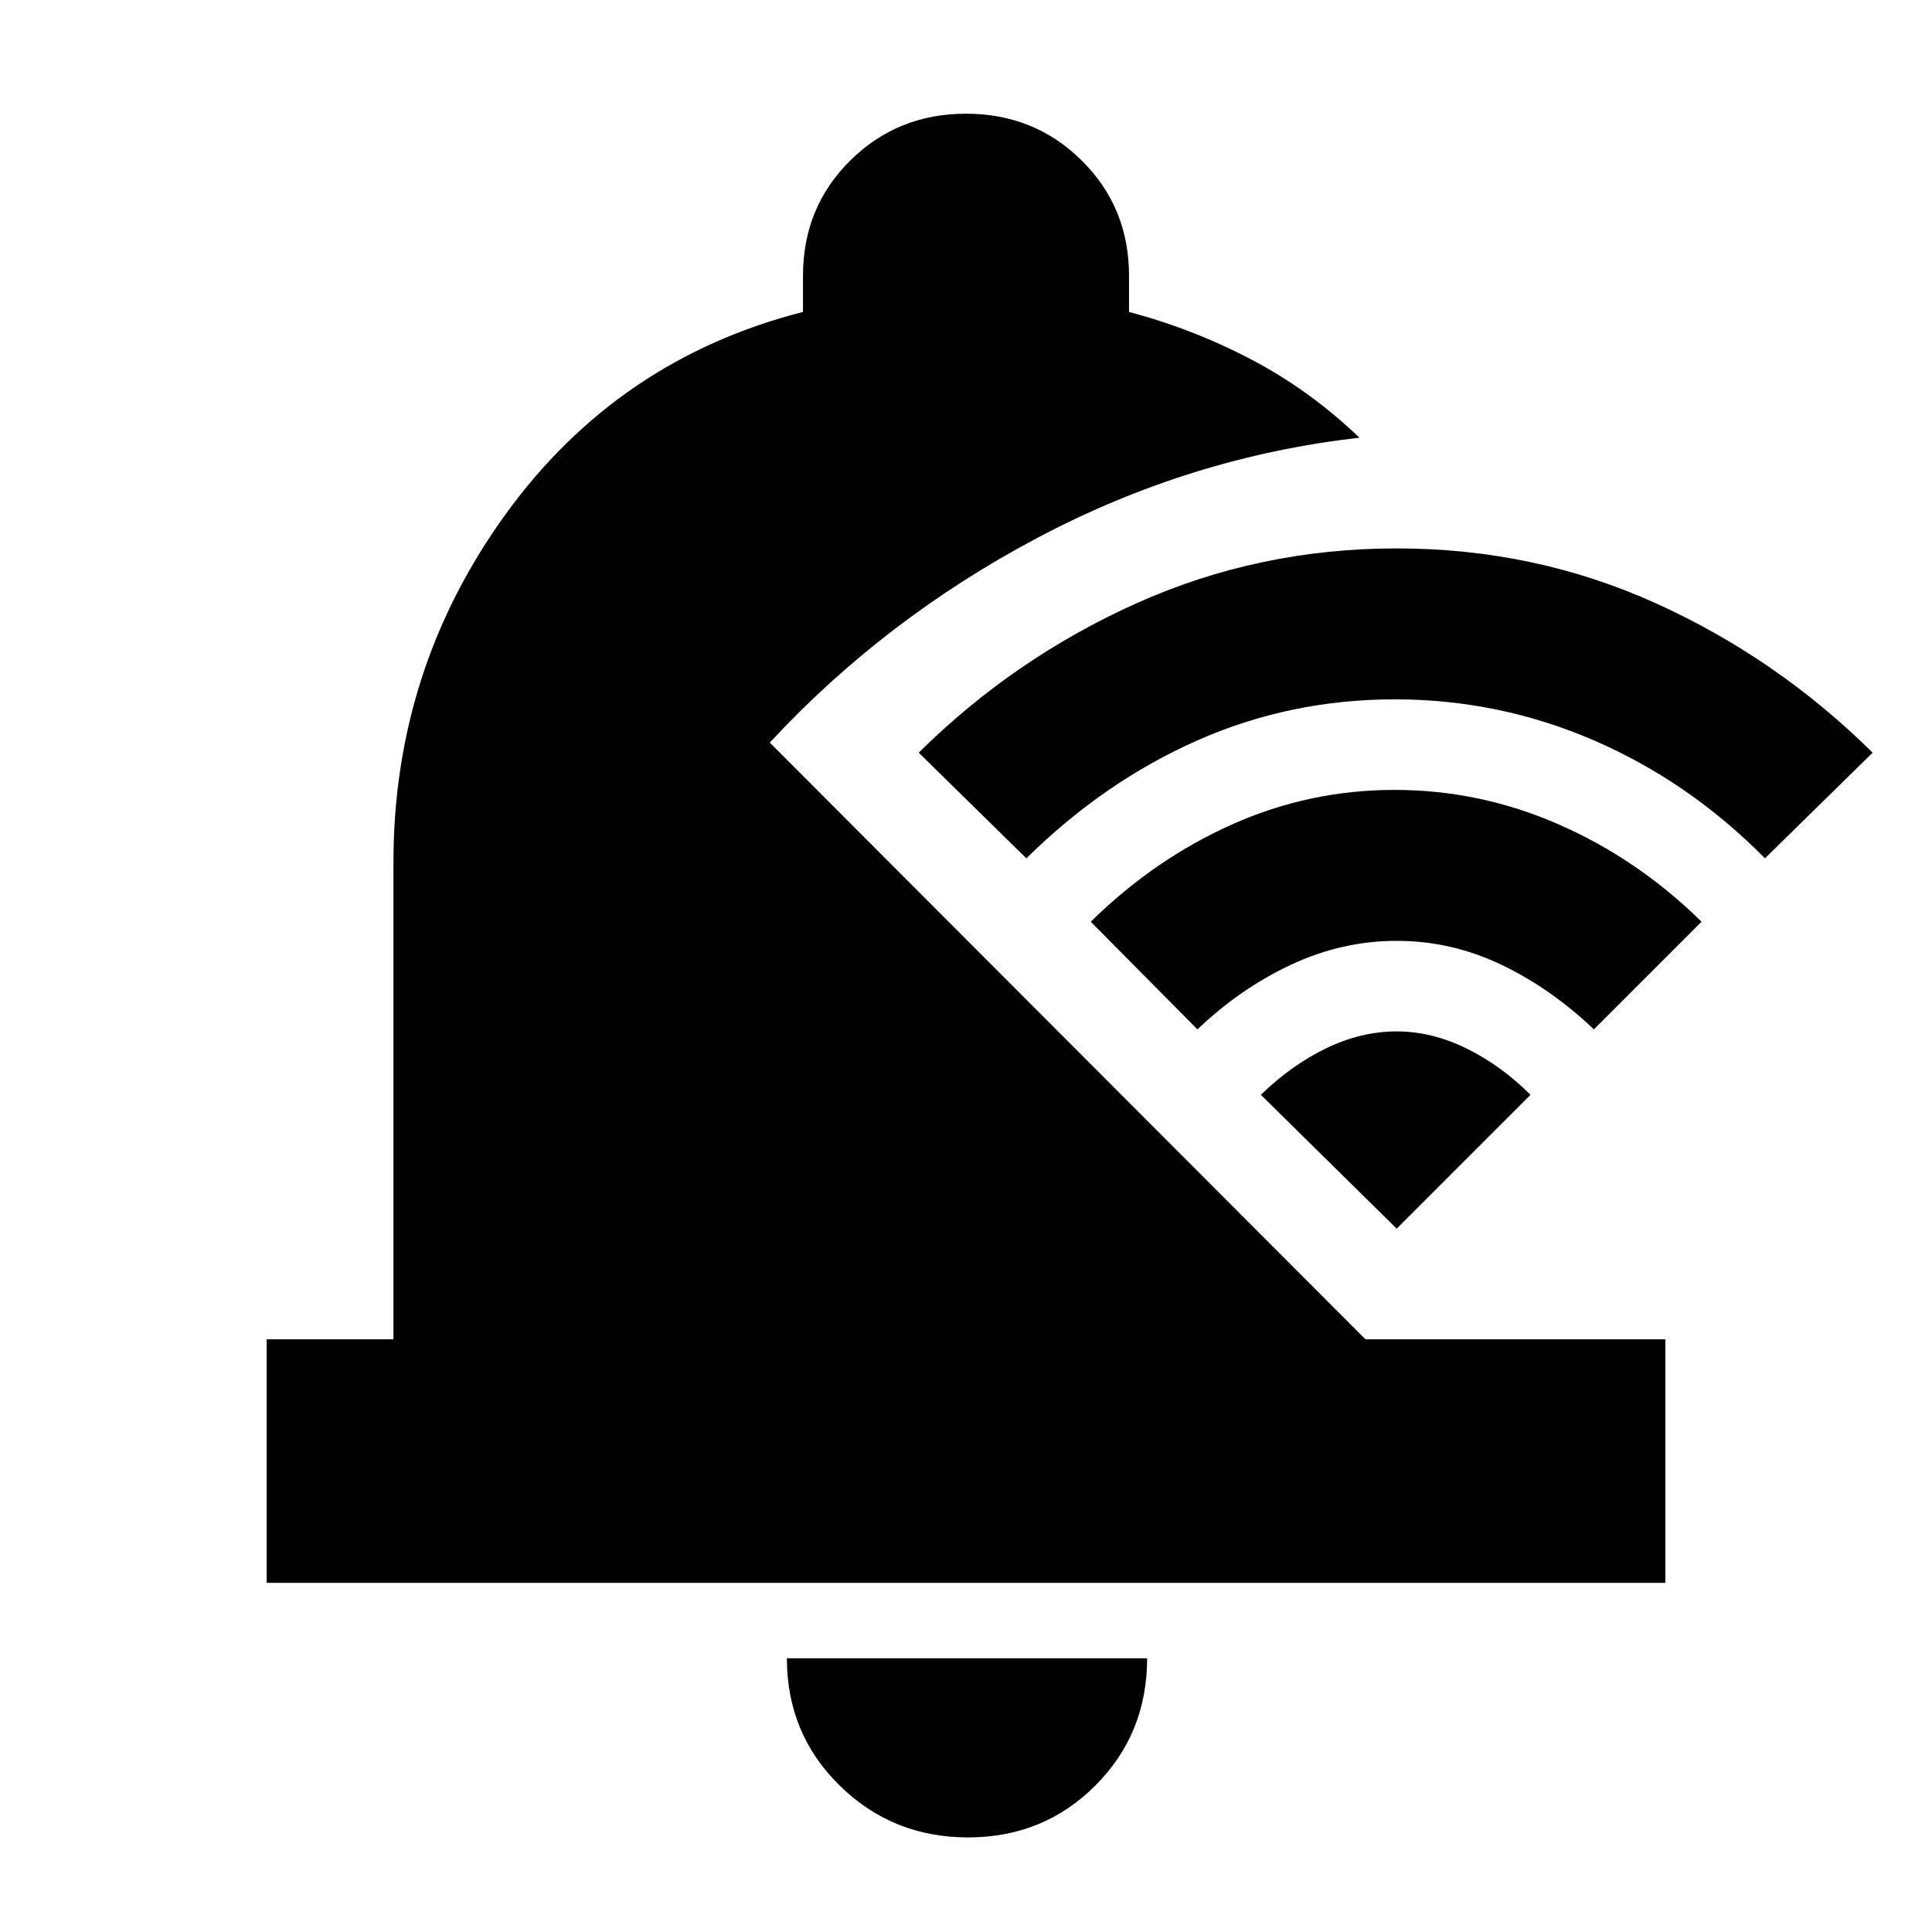 <svg xmlns="http://www.w3.org/2000/svg" height="24" viewBox="0 -960 960 960" width="24"><path d="M481-47q-37.5 0-63.75-25.75T391-136h179q0 37.5-25.75 63.25T481-47ZM132.5-173.5v-121h63v-237q0-96 55.75-173T399-805v-18q0-34 23.5-57.25T480-903.5q34 0 57.5 23.25T561-823v18q32 8.5 61 23.75t53.5 38.75q-84 9.5-160 49.75T382.5-591l296 296.5h149v121h-695Zm561.5-176L626.5-416q15.5-15 32.75-23.25T694-447.5q17.5 0 34.75 8.5t31.75 23L694-349.5Zm-99-99L542-502q31.5-31 70-48.25t81-17.25q42.5 0 81.75 17.25T845.5-502L792-448.5q-21.5-20.5-46.25-32.25T694-492.5q-27 0-52.25 11.75T595-448.5Zm-85-85L456.5-586q47.5-47 108.25-74.25T694-687.5q68.5 0 128.75 27.25T930.5-586L877-533.5q-37.5-38-84.75-58.5T693-612.5q-52 0-98.25 20.5T510-533.5Z"/></svg>